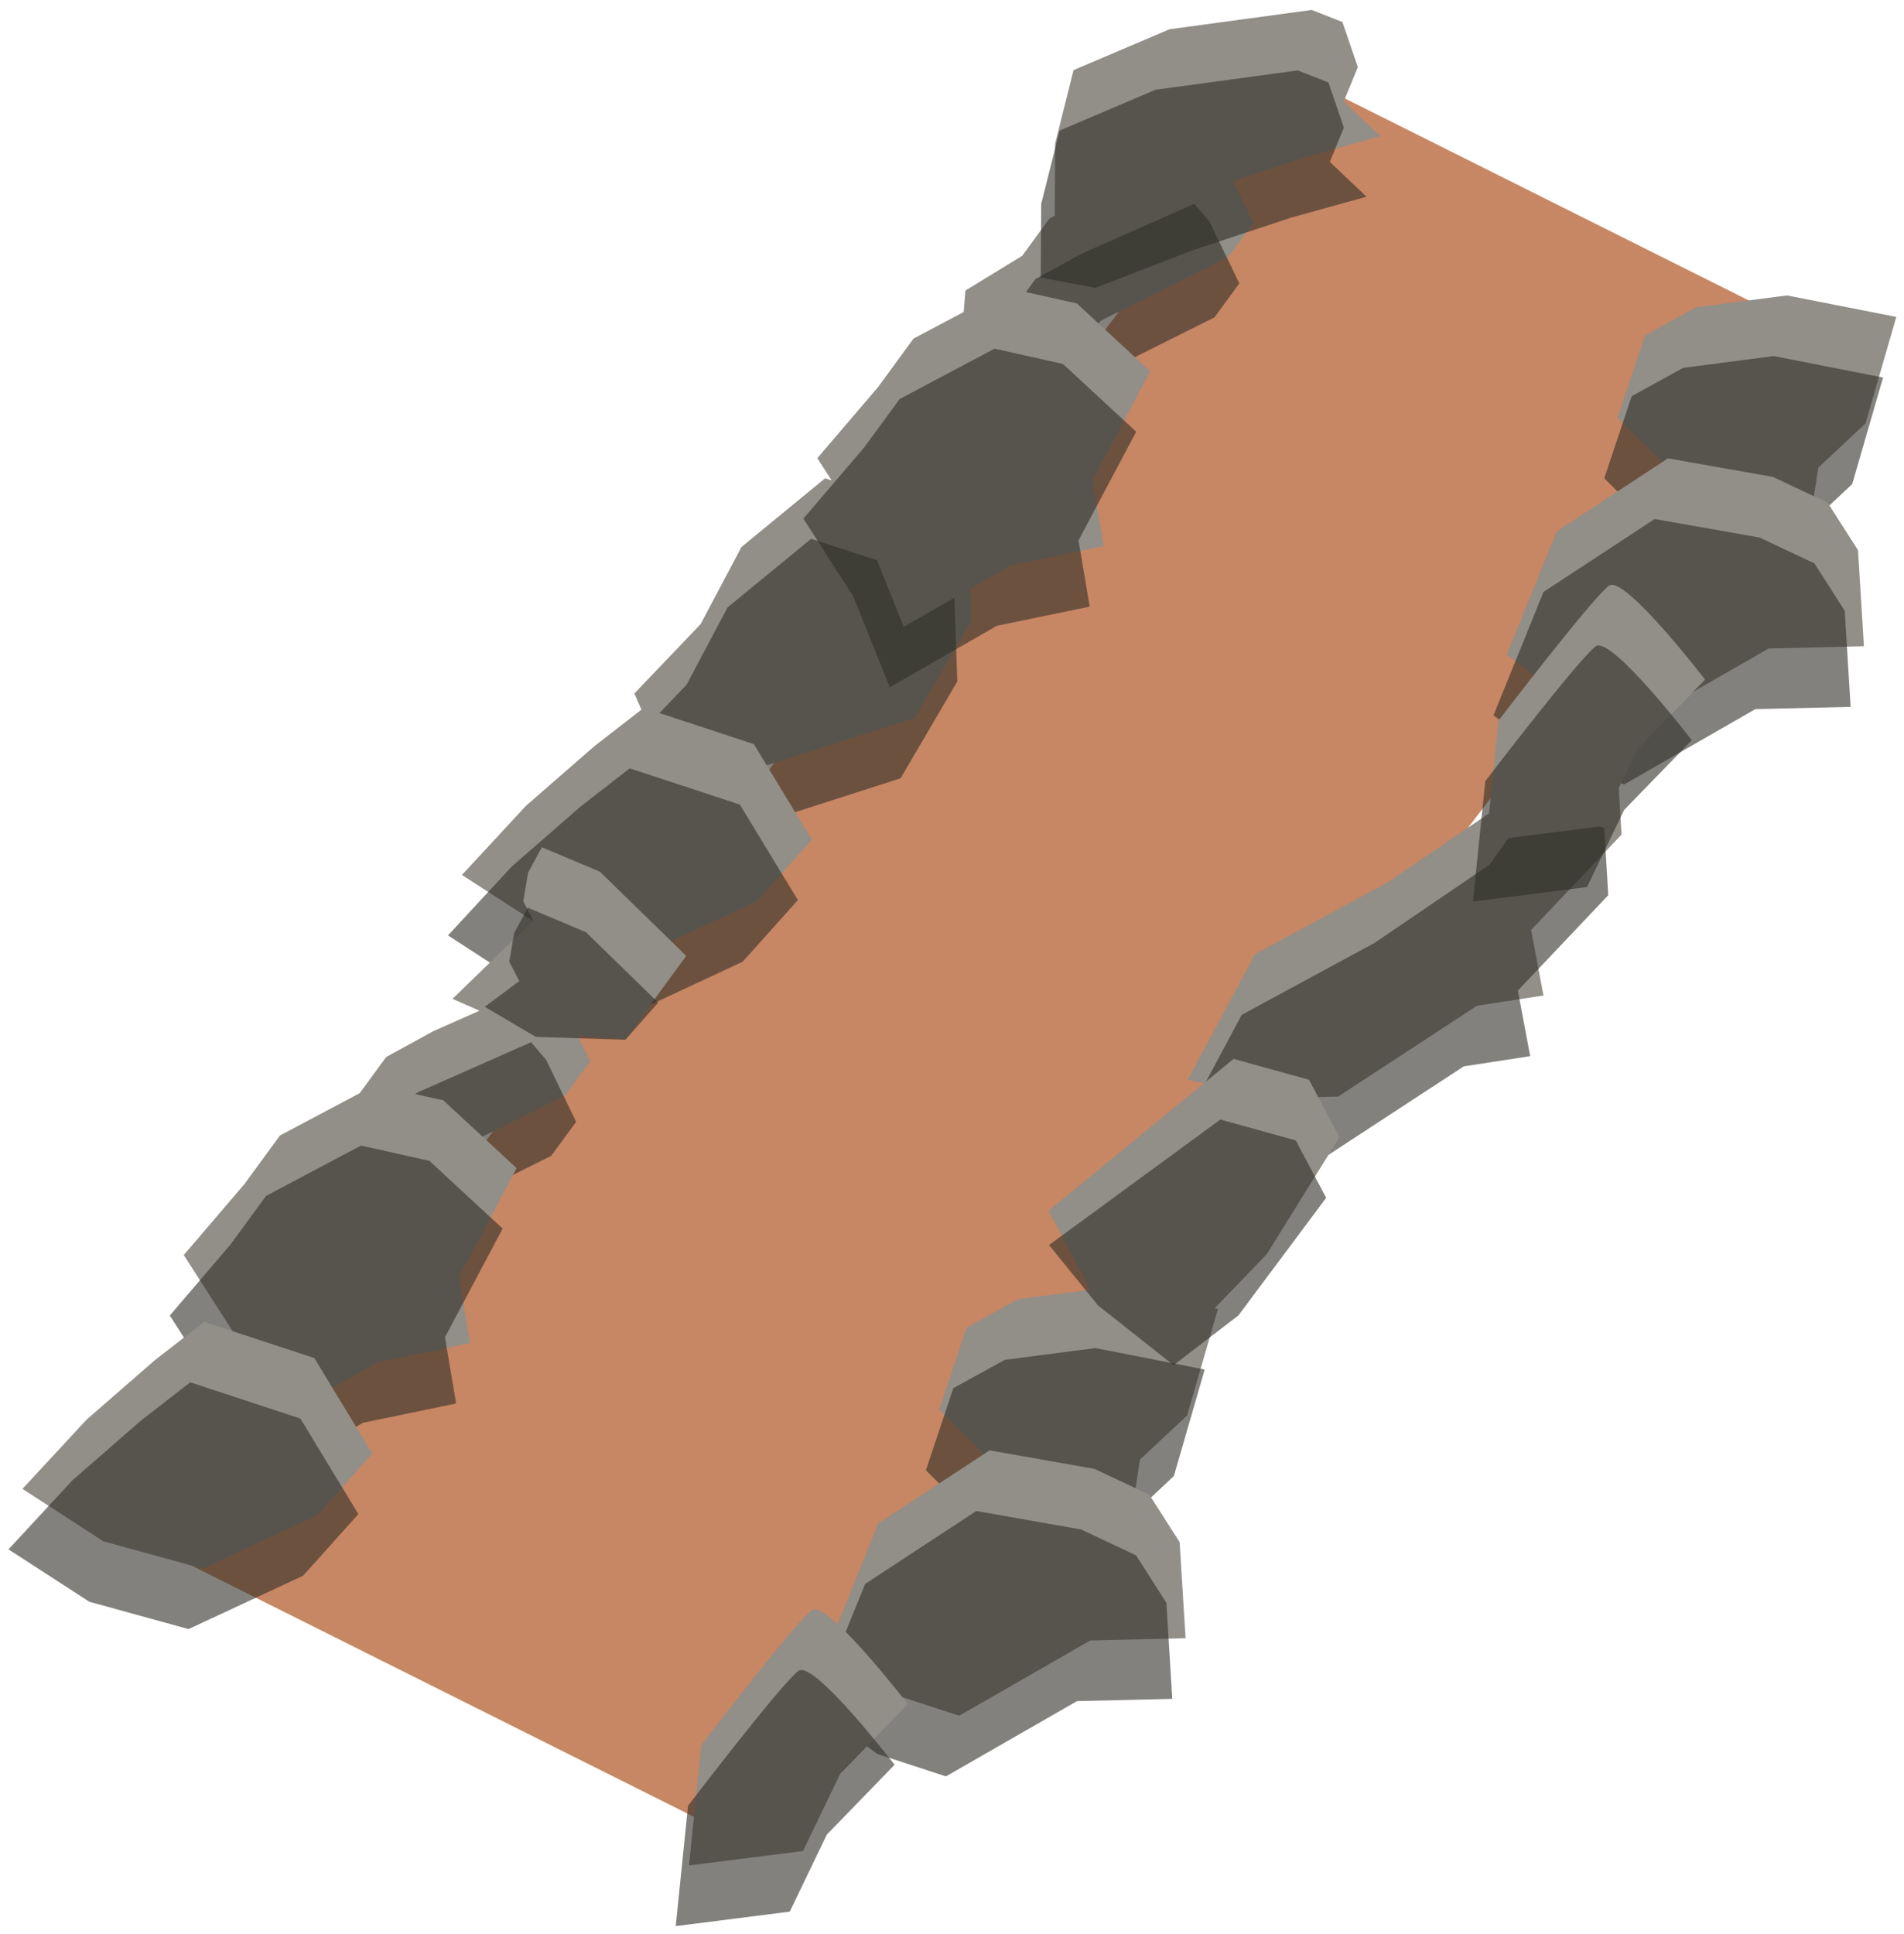 <?xml version="1.0" encoding="UTF-8" standalone="no"?><!DOCTYPE svg PUBLIC "-//W3C//DTD SVG 1.1//EN" "http://www.w3.org/Graphics/SVG/1.1/DTD/svg11.dtd"><svg width="100%" height="100%" viewBox="0 0 190 193" version="1.1" xmlns="http://www.w3.org/2000/svg" xmlns:xlink="http://www.w3.org/1999/xlink" xml:space="preserve" xmlns:serif="http://www.serif.com/" style="fill-rule:evenodd;clip-rule:evenodd;stroke-linejoin:round;stroke-miterlimit:1.414;"><g id="Way_Ramp_Up_high2"><g><path d="M183.31,34.374l-112.698,147.58l-53.666,-26.832l112.698,-147.581l53.666,26.833Z" style="fill:#c78664;"/><g><path d="M75.72,76.607l-9.126,0.109l-3.292,-7.523l6.61,-6.918l4.084,-7.704l8.34,-6.846l14.246,4.63l0.343,9.597l-5.664,9.668l-15.541,4.987Z" style="fill:#918f88;"/><path d="M74.325,82.641l-9.125,0.109l-3.293,-7.523l6.611,-6.917l4.084,-7.704l8.339,-6.846l14.247,4.629l0.343,9.597l-5.664,9.669l-15.542,4.986Z" style="fill:#2f2d27;fill-opacity:0.6;"/><path d="M122.585,25.631l-12.645,6.319l-7.08,6.561l-3.393,0.041l-4.211,0.05l0.697,-4.809l0.388,-4.805l5.659,-3.461l2.717,-3.716l4.708,-2.58l11.146,-4.934l1.514,1.778l2.98,6.165l-2.48,3.391Z" style="fill:#918f88;"/><path d="M121.19,31.665l-12.645,6.32l-7.079,6.56l-3.394,0.041l-4.21,0.05l0.697,-4.808l0.388,-4.805l5.659,-3.462l2.717,-3.715l4.708,-2.581l11.146,-4.933l1.514,1.777l2.98,6.166l-2.481,3.39Z" style="fill:#2f2d27;fill-opacity:0.6;"/><path d="M116.708,2.919l-9.578,4.075l-1.836,7.327l-0.042,7.346l5.453,1.02l9.574,-3.707l9.909,-3.291l7.566,-2.099l-3.66,-3.47l1.406,-3.42l-1.54,-4.504l-3.065,-1.204l-14.187,1.927" style="fill:#918f88;"/><path d="M115.314,8.954l-9.578,4.074l-1.836,7.327l-0.042,7.347l5.453,1.02l9.574,-3.707l9.909,-3.291l7.566,-2.099l-3.66,-3.471l1.406,-3.42l-1.54,-4.504l-3.066,-1.204l-14.186,1.928" style="fill:#2f2d27;fill-opacity:0.6;"/><path d="M87.618,38.627l-6.055,7.084l4.986,7.768l3.638,9.06l10.672,-6.131l9.274,-1.918l-1.114,-6.607l5.754,-10.843l-7.309,-6.761l-6.822,-1.525l-9.482,5.03l-3.542,4.843Z" style="fill:#918f88;"/><path d="M86.223,44.661l-6.054,7.085l4.986,7.767l3.638,9.061l10.672,-6.132l9.274,-1.918l-1.115,-6.606l5.755,-10.844l-7.309,-6.761l-6.822,-1.525l-9.482,5.03l-3.543,4.843Z" style="fill:#2f2d27;fill-opacity:0.6;"/><path d="M56.402,109.283l-12.645,6.32l-7.08,6.56l-3.393,0.041l-4.211,0.05l0.697,-4.808l0.388,-4.805l5.659,-3.462l2.718,-3.715l4.707,-2.581l11.147,-4.934l1.514,1.778l2.979,6.166l-2.48,3.39Z" style="fill:#918f88;"/><path d="M55.008,115.318l-12.645,6.319l-7.08,6.561l-3.393,0.04l-4.211,0.051l0.697,-4.809l0.388,-4.805l5.659,-3.462l2.718,-3.715l4.707,-2.58l11.147,-4.934l1.514,1.778l2.979,6.165l-2.48,3.391Z" style="fill:#2f2d27;fill-opacity:0.6;"/><path d="M24.395,118.136l-6.055,7.084l4.986,7.768l3.638,9.06l10.672,-6.131l9.274,-1.918l-1.114,-6.607l5.754,-10.843l-7.309,-6.761l-6.822,-1.525l-9.482,5.03l-3.542,4.843Z" style="fill:#918f88;"/><path d="M23,124.17l-6.054,7.085l4.986,7.767l3.638,9.061l10.672,-6.132l9.274,-1.918l-1.115,-6.606l5.755,-10.844l-7.309,-6.761l-6.822,-1.525l-9.482,5.03l-3.543,4.843Z" style="fill:#2f2d27;fill-opacity:0.6;"/><path d="M169.281,30.655l9.043,-1.179l10.909,2.143l-3.078,10.633l-4.703,4.4l-1.045,6.781l-7.308,2.035l-5.822,-7.976l-5.861,-5.818l2.732,-8.193l5.133,-2.826Z" style="fill:#918f88;"/><path d="M167.957,36.705l9.043,-1.179l10.909,2.143l-3.078,10.633l-4.703,4.4l-1.045,6.782l-7.308,2.034l-5.822,-7.976l-5.861,-5.818l2.732,-8.193l5.133,-2.826Z" style="fill:#2f2d27;fill-opacity:0.6;"/><path d="M166.443,45.733l-11.093,7.28l-4.988,12.305l6.194,4.655l6.854,2.239l13.083,-7.51l9.506,-0.225l-0.591,-9.588l-3.026,-4.73l-5.465,-2.576l-10.474,-1.85Z" style="fill:#918f88;"/><path d="M165.119,51.784l-11.093,7.279l-4.988,12.305l6.194,4.655l6.854,2.239l13.083,-7.51l9.506,-0.225l-0.591,-9.588l-3.026,-4.73l-5.465,-2.575l-10.474,-1.85Z" style="fill:#2f2d27;fill-opacity:0.6;"/><path d="M101.587,129.63l9.043,-1.179l10.91,2.143l-3.079,10.633l-4.703,4.4l-1.045,6.782l-7.307,2.034l-5.823,-7.976l-5.861,-5.818l2.733,-8.193l5.132,-2.826Z" style="fill:#918f88;"/><path d="M100.263,135.681l9.043,-1.18l10.91,2.144l-3.079,10.633l-4.703,4.399l-1.045,6.782l-7.307,2.034l-5.823,-7.975l-5.861,-5.819l2.733,-8.193l5.132,-2.825Z" style="fill:#2f2d27;fill-opacity:0.6;"/><path d="M98.75,144.709l-11.094,7.279l-4.987,12.305l6.194,4.655l6.854,2.239l13.083,-7.51l9.506,-0.225l-0.591,-9.588l-3.026,-4.73l-5.465,-2.575l-10.474,-1.85Z" style="fill:#918f88;"/><path d="M97.426,150.759l-11.094,7.279l-4.987,12.305l6.194,4.656l6.854,2.239l13.083,-7.511l9.506,-0.224l-0.591,-9.589l-3.026,-4.73l-5.465,-2.575l-10.474,-1.85Z" style="fill:#2f2d27;fill-opacity:0.6;"/><path d="M138.496,88.027l-13.261,7.176l-6.693,12.518l8.021,1.855l6.962,-0.164l13.87,-9.066l6.626,-1.02l-1.23,-6.54l9.022,-9.518l-0.401,-6.704l-3.857,-1.328l-5.559,2.14l-2.027,2.84l-11.473,7.811" style="fill:#918f88;"/><path d="M137.172,94.077l-13.261,7.177l-6.693,12.517l8.021,1.855l6.962,-0.164l13.87,-9.066l6.626,-1.02l-1.23,-6.54l9.022,-9.518l-0.401,-6.704l-3.857,-1.328l-5.559,2.14l-2.027,2.84l-11.473,7.811" style="fill:#2f2d27;fill-opacity:0.6;"/><path d="M160.577,58.428c-1.554,1.056 -11.038,13.465 -11.038,13.465l-1.228,12.009l11.38,-1.446l3.7,-7.686l6.758,-6.965c0,0 -8.018,-10.432 -9.572,-9.377Z" style="fill:#918f88;"/><path d="M159.253,64.479c-1.554,1.056 -11.038,13.464 -11.038,13.464l-1.228,12.009l11.38,-1.446l3.7,-7.686l6.758,-6.964c0,0 -8.018,-10.433 -9.572,-9.377Z" style="fill:#2f2d27;fill-opacity:0.6;"/><path d="M81.02,160.655c-1.554,1.056 -11.037,13.464 -11.037,13.464l-1.229,12.009l11.381,-1.446l3.699,-7.686l6.758,-6.964c0,0 -8.018,-10.433 -9.572,-9.377Z" style="fill:#918f88;"/><path d="M79.696,166.705c-1.554,1.056 -11.037,13.464 -11.037,13.464l-1.229,12.009l11.381,-1.446l3.699,-7.685l6.758,-6.965c0,0 -8.018,-10.433 -9.572,-9.377Z" style="fill:#2f2d27;fill-opacity:0.6;"/><path d="M64.236,70.629l10.989,3.615l5.786,9.531l-5.511,6.148l-11.432,5.328l-9.899,-2.728l-8.071,-5.226l6.387,-6.897l6.849,-5.966l4.902,-3.805" style="fill:#918f88;"/><path d="M62.842,76.664l10.989,3.614l5.786,9.531l-5.511,6.149l-11.432,5.327l-9.899,-2.727l-8.071,-5.227l6.387,-6.896l6.849,-5.967l4.902,-3.804" style="fill:#2f2d27;fill-opacity:0.6;"/><path d="M20.379,131.885l10.989,3.615l5.785,9.531l-5.511,6.148l-11.432,5.328l-9.898,-2.728l-8.071,-5.226l6.387,-6.897l6.849,-5.966l4.902,-3.805" style="fill:#918f88;"/><path d="M18.985,137.92l10.989,3.614l5.785,9.532l-5.511,6.148l-11.432,5.328l-9.899,-2.728l-8.071,-5.227l6.388,-6.896l6.848,-5.967l4.903,-3.804" style="fill:#2f2d27;fill-opacity:0.6;"/><path d="M54.068,84.531l5.797,2.443l8.614,8.399l-6.056,8.281l-9.448,-0.542l-7.817,-3.456l8.055,-7.802l-0.999,-1.94l0.488,-2.854l1.366,-2.529Z" style="fill:#918f88;"/><path d="M52.674,90.566l5.797,2.442l7.21,7.024l-3.276,3.711l-8.939,-0.287l-5.095,-3.006l3.448,-2.562l-0.999,-1.939l0.488,-2.855l1.366,-2.528Z" style="fill:#2f2d27;fill-opacity:0.6;"/><path d="M123.102,105.651l7.526,2.083l3.034,5.726l-7.257,11.683l-9.503,9.851l-7.024,-4.295l-5.242,-9.894l18.466,-15.154Z" style="fill:#918f88;"/><path d="M121.778,111.702l7.526,2.082l3.034,5.726l-8.762,11.743l-6.468,4.953l-7.54,-5.959l-4.883,-6.025l17.093,-12.52Z" style="fill:#2f2d27;fill-opacity:0.6;"/></g></g></g></svg>